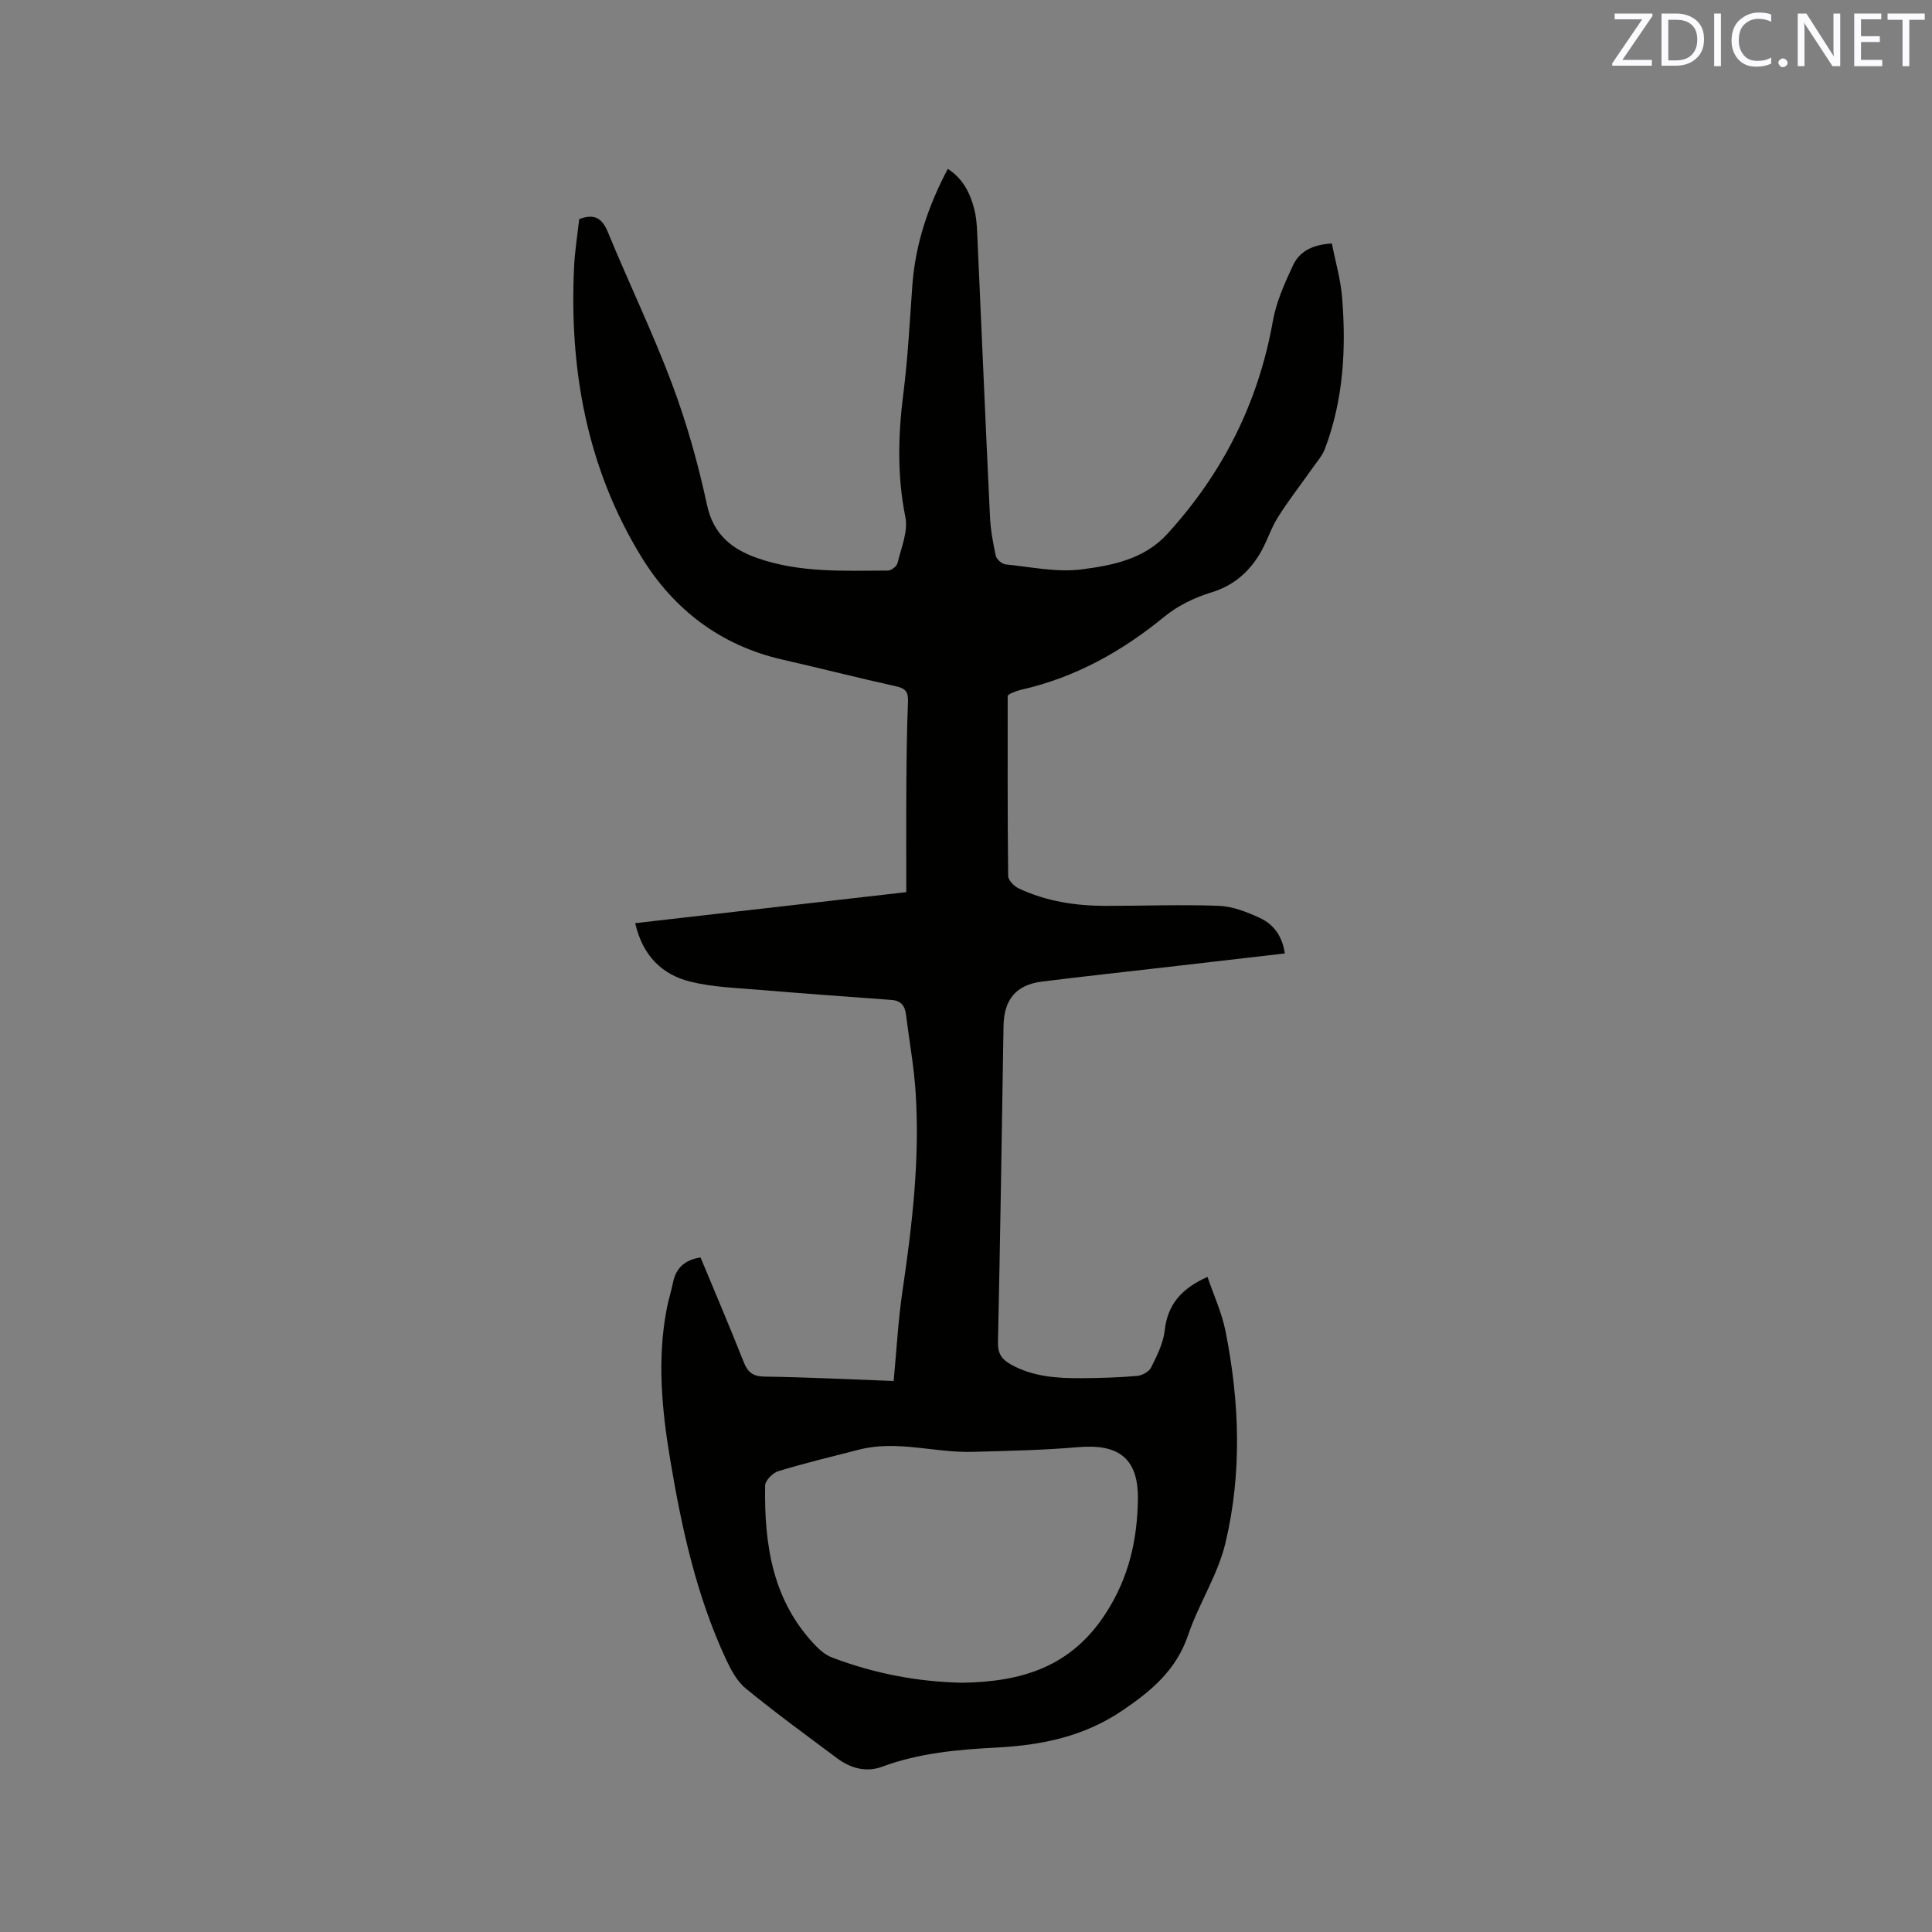 <svg enable-background="new 0 0 400 400" viewBox="0 0 400 400" xmlns="http://www.w3.org/2000/svg"><rect x="0" y="0" width="400" height="400" fill="#808080" stroke="none"/><path d="m208.63 144.01c0 12.36-.05 24.86.1 37.36.01.88 1.24 2.12 2.19 2.57 5.66 2.66 11.72 3.6 17.92 3.61 7.84.01 15.68-.3 23.51-.01 2.85.11 5.78 1.27 8.43 2.48 2.89 1.32 4.72 3.78 5.23 7.38-8.11.94-16.07 1.86-24.03 2.78-8.74 1.01-17.48 1.95-26.21 3.04-5.39.67-7.91 3.7-8 9.18-.35 21.84-.68 43.68-1.15 65.52-.05 2.29.77 3.5 2.59 4.53 4.62 2.61 9.68 2.92 14.79 2.89 3.81-.02 7.63-.14 11.42-.47 1.04-.09 2.47-.87 2.9-1.74 1.21-2.44 2.53-5.03 2.82-7.67.6-5.39 3.46-8.68 8.86-11.09 1.28 3.78 2.97 7.41 3.73 11.24 2.91 14.6 3.44 29.36-.02 43.87-1.57 6.59-5.53 12.57-7.73 19.06-2.44 7.2-7.51 11.47-13.55 15.57-8.02 5.44-16.73 7.21-26.08 7.7-8.03.42-16.05 1.12-23.72 3.97-3.28 1.22-6.51.34-9.3-1.74-6.37-4.76-12.81-9.44-18.95-14.48-1.85-1.52-3.12-3.97-4.16-6.22-6.06-13.09-9.11-27.05-11.47-41.18-1.74-10.39-2.72-20.82-.69-31.3.34-1.76.91-3.48 1.26-5.25.6-3.07 2.44-4.76 5.72-5.27 2.98 7.17 6.05 14.37 8.93 21.64.85 2.16 1.92 3 4.35 3.03 8.79.13 17.57.57 26.7.91.6-6.26.92-12.48 1.83-18.63 2.01-13.66 3.62-27.34 2.72-41.16-.35-5.38-1.33-10.72-1.99-16.07-.22-1.79-1.03-2.89-2.97-3.03-9.07-.67-18.14-1.32-27.2-2.08-4.83-.41-9.77-.55-14.44-1.7-5.92-1.45-9.93-5.41-11.46-12.12 18.52-2.12 36.88-4.22 56.13-6.42 0-7.44-.04-14.83.01-22.23.04-5.73.11-11.45.34-17.17.08-1.95-.42-2.77-2.43-3.21-7.86-1.73-15.65-3.74-23.5-5.52-12.83-2.91-22.58-10.36-29.28-21.3-11.25-18.37-14.95-38.72-13.92-60.04.16-3.36.71-6.71 1.06-9.88 3.36-1.25 4.82-.03 6 2.85 4.31 10.48 9.26 20.71 13.23 31.31 3.03 8.09 5.4 16.5 7.21 24.95 1.32 6.19 5.13 9.21 10.43 11.07 8.78 3.09 17.96 2.62 27.06 2.59.69 0 1.82-.9 1.98-1.57.75-3.14 2.22-6.55 1.62-9.5-1.73-8.58-1.51-17-.42-25.59.95-7.46 1.32-14.99 1.87-22.49.63-8.49 3.28-16.34 7.33-24.02 3.17 2.04 4.66 5.07 5.51 8.46.36 1.43.49 2.93.56 4.41.89 19.69 1.72 39.39 2.66 59.08.13 2.74.62 5.48 1.21 8.16.16.73 1.27 1.7 2.02 1.78 5.27.53 10.67 1.7 15.81 1.03 6.34-.83 12.89-2.08 17.7-7.36 11.52-12.63 18.84-27.21 21.84-44.08.71-3.98 2.45-7.85 4.18-11.54 1.39-2.96 4.21-4.28 8.03-4.49.74 3.78 1.82 7.45 2.12 11.19.86 10.65.27 21.2-3.56 31.33-.53 1.41-1.62 2.62-2.51 3.89-2.41 3.44-5.01 6.75-7.24 10.3-1.51 2.4-2.31 5.24-3.8 7.66-2.32 3.78-5.44 6.49-9.93 7.86-3.45 1.06-6.96 2.74-9.73 5.01-8.82 7.24-18.48 12.61-29.65 15.15-.72.16-1.41.46-2.1.72-.17.07-.33.22-.72.49zm-9.46 204.38c12.44-.18 22.65-3.29 29.82-14.45 4.75-7.39 6.44-15.06 6.6-23.36.16-8.56-3.86-11.7-12.4-10.96-7.26.63-14.57.77-21.87.97-7.8.22-15.54-2.47-23.38-.48-5.61 1.43-11.24 2.8-16.78 4.47-1.15.35-2.73 1.93-2.75 2.97-.2 12.34 1.54 24.14 10.75 33.47.86.87 1.93 1.69 3.05 2.12 8.79 3.37 17.9 5.07 26.96 5.25z" fill="#010100"/><g fill="#fbfafc"><path d="m342.2 3.2-6.3 9.2h6.1v1.2h-8.2v-.5l6.2-9.1h-5.7v-1.2h7.8v.4z"/><path d="m344 13.7v-10.9h3.1c1.6 0 3 .5 4.1 1.4 1.1 1 1.6 2.2 1.6 3.9s-.5 3-1.6 4-2.5 1.5-4.2 1.5h-3zm1.4-9.6v8.4h1.6c1.4 0 2.5-.4 3.2-1.1.8-.8 1.2-1.8 1.2-3.2s-.4-2.4-1.2-3.1-1.8-1-3.1-1z"/><path d="m356.3 2.8v10.9h-1.4v-10.9z"/><path d="m366.6 13.2c-.8.4-1.8.6-3 .6-1.6 0-2.8-.5-3.7-1.5s-1.4-2.3-1.4-3.9c0-1.7.5-3.2 1.6-4.2s2.4-1.6 4-1.6c1 0 1.9.1 2.6.4v1.5c-.8-.4-1.6-.6-2.6-.6-1.2 0-2.2.4-3 1.2s-1.1 1.9-1.1 3.3c0 1.3.4 2.3 1.1 3.1s1.6 1.1 2.8 1.1c1.1 0 2-.2 2.8-.7v1.3z"/><path d="m368.2 13c0-.3.1-.5.3-.6.2-.2.4-.3.6-.3.3 0 .5.1.7.3s.3.4.3.6-.1.5-.3.6c-.2.2-.4.3-.7.3s-.5-.1-.6-.3c-.2-.2-.3-.4-.3-.6z"/><path d="m381.1 13.7h-1.7l-5.5-8.4c-.2-.2-.3-.5-.4-.7 0 .2.1.8.1 1.5v7.6h-1.4v-10.9h1.8l5.3 8.3c.3.4.4.6.4.8 0-.3-.1-.8-.1-1.6v-7.5h1.4v10.9z"/><path d="m389.7 13.7h-5.8v-10.9h5.6v1.2h-4.2v3.5h3.9v1.2h-3.9v3.7h4.4z"/><path d="m398.4 4.1h-3.1v9.6h-1.4v-9.6h-3.1v-1.3h7.7v1.3z"/></g></svg>